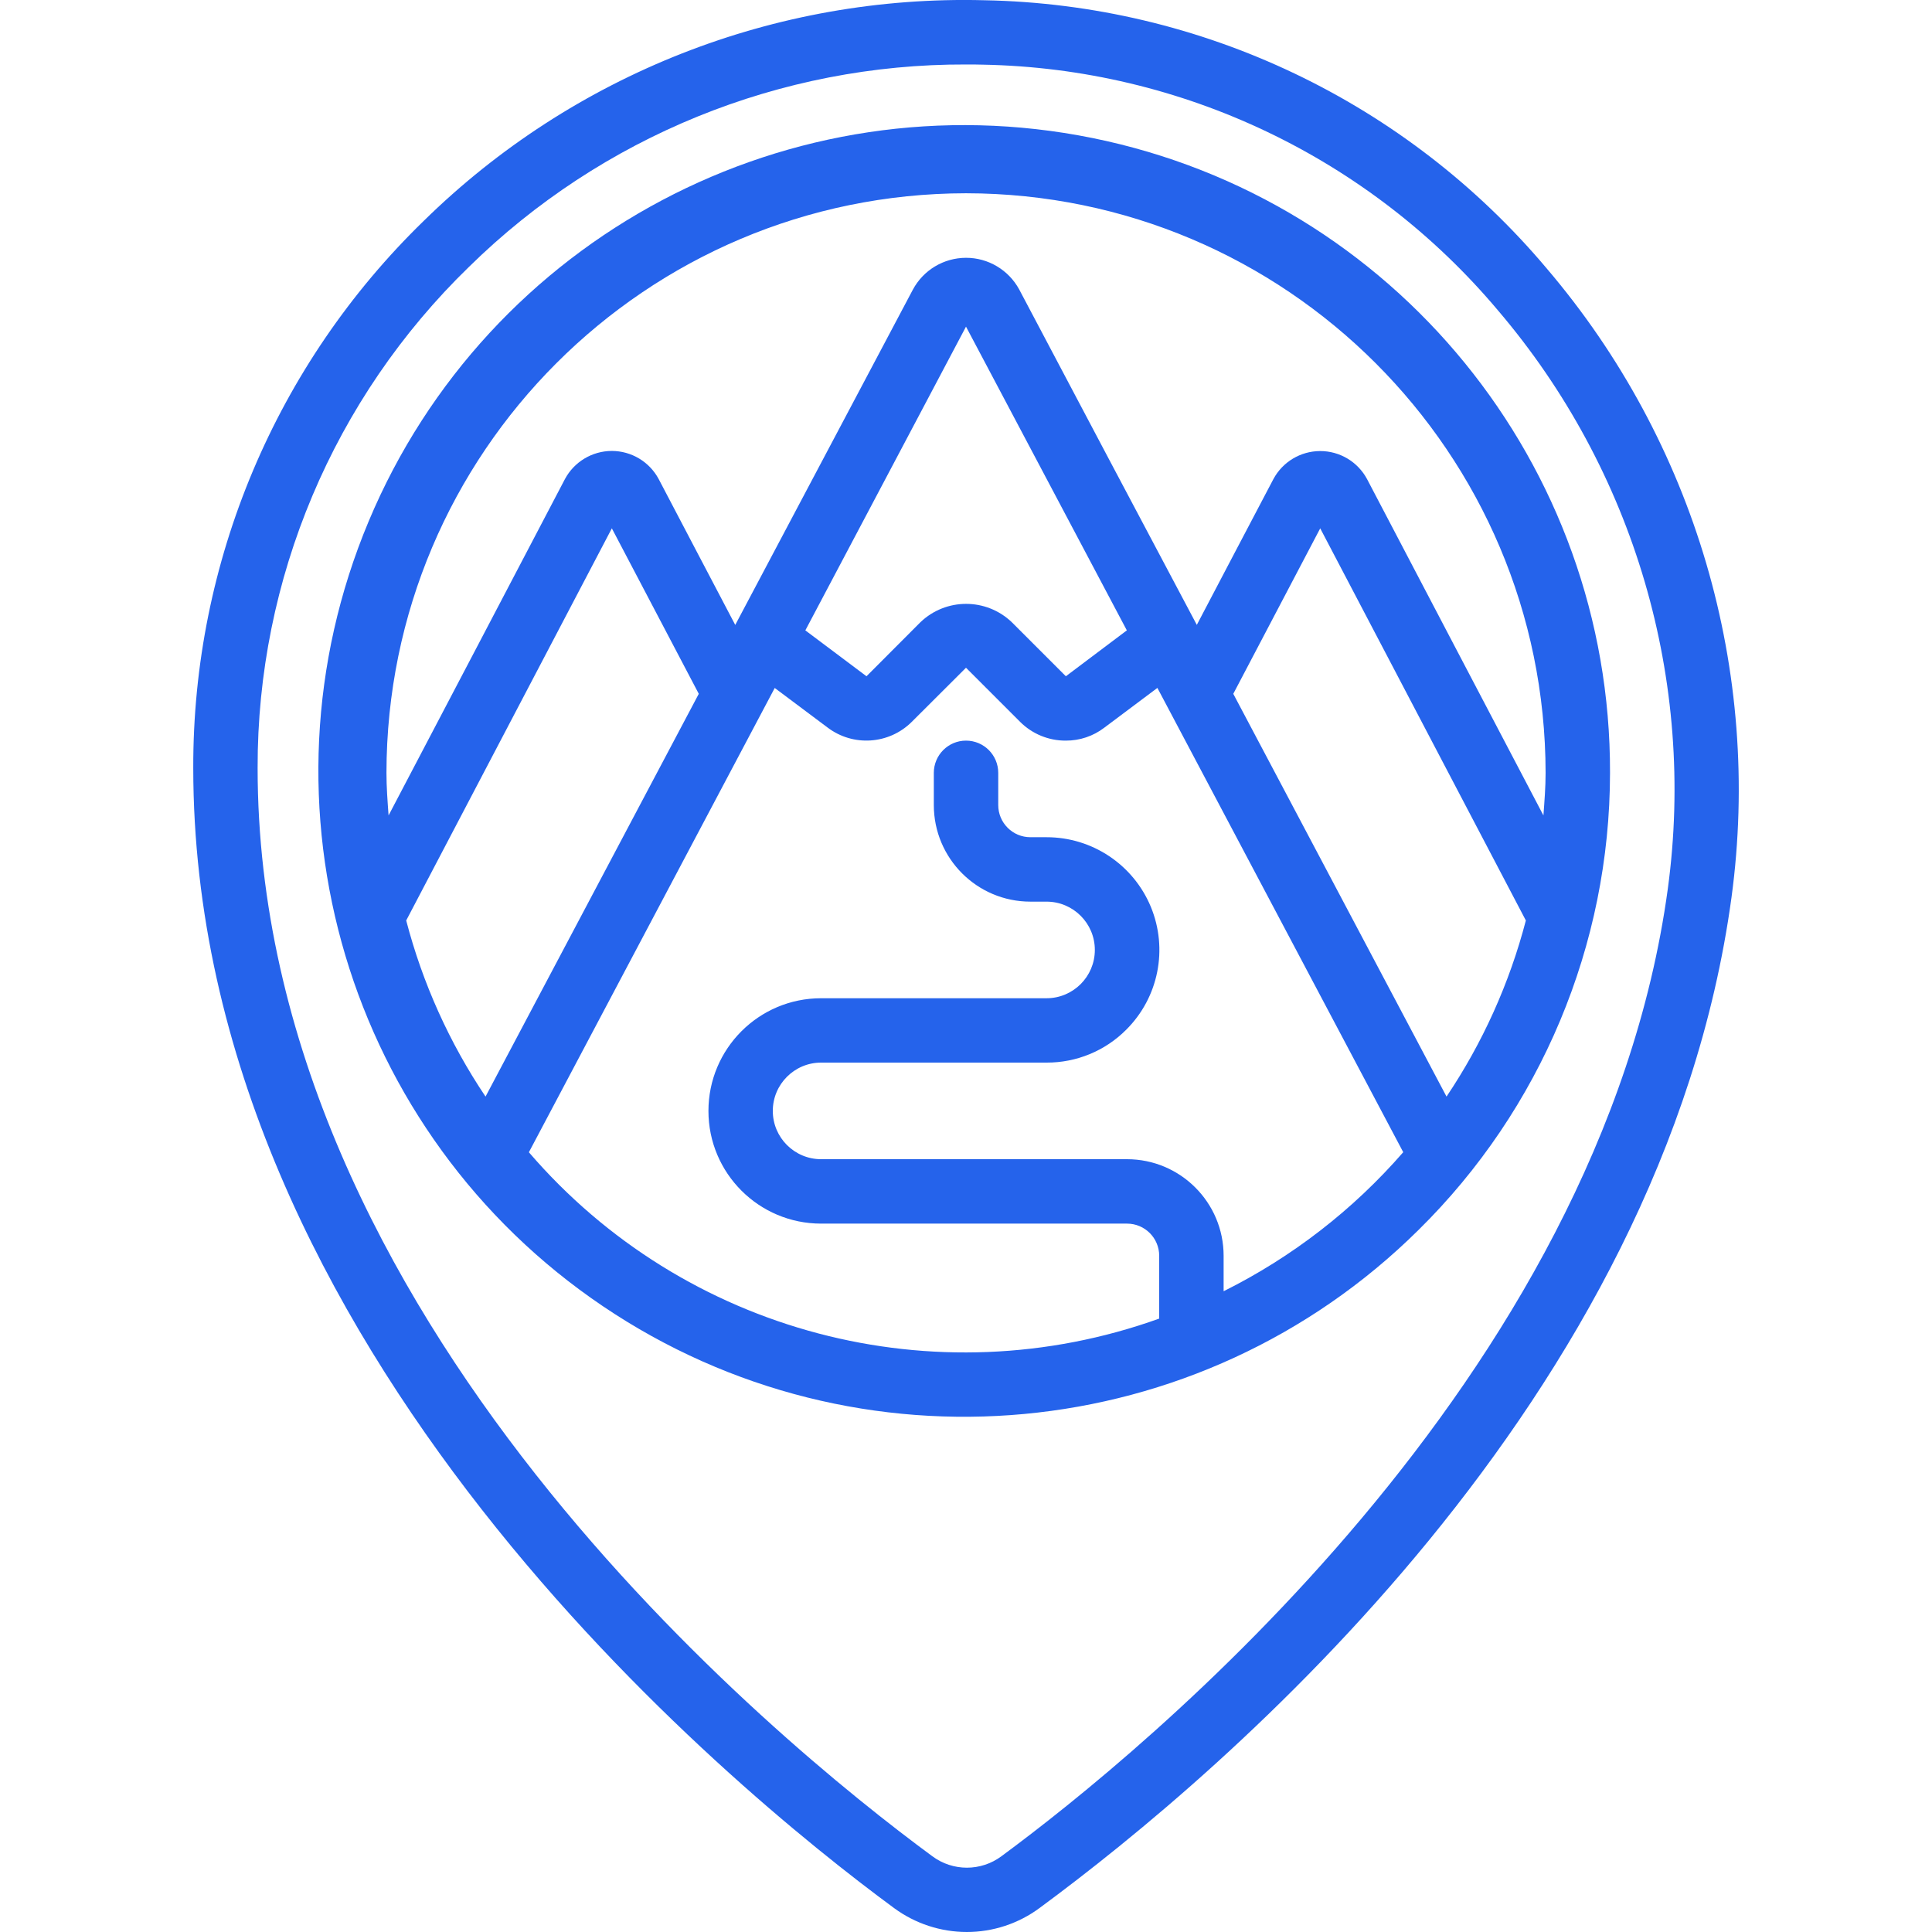 <svg width="32" height="32" viewBox="0 0 32 32" fill="none" xmlns="http://www.w3.org/2000/svg">
<g clip-path="url(#clip0_865_1177)">
<path d="M16.014 32C16.448 32 16.871 31.86 17.219 31.602C20.288 29.34 27.545 23.182 28.679 14.865C29.187 11.115 28.074 7.326 25.619 4.447C23.3 1.691 19.903 0.071 16.301 0.004C12.841 -0.086 9.492 1.232 7.021 3.656C4.571 6.034 3.192 9.306 3.201 12.72C3.201 22.313 12.086 29.6 14.809 31.604C15.158 31.861 15.581 32 16.014 32ZM4.267 12.72C4.26 9.593 5.524 6.596 7.769 4.419C9.965 2.261 12.924 1.057 16.003 1.068C16.095 1.068 16.186 1.068 16.278 1.071C19.576 1.132 22.687 2.616 24.811 5.141C27.069 7.789 28.093 11.274 27.624 14.723C26.514 22.858 18.895 29.043 16.587 30.745C16.247 30.998 15.782 30.998 15.442 30.745C12.821 28.815 4.267 21.814 4.267 12.72V12.72Z" fill="#2563EB"/>
<path d="M26.667 12.801C26.681 7.7 23.093 3.299 18.094 2.286C13.095 1.274 8.077 3.931 6.106 8.635C4.134 13.339 5.758 18.781 9.986 21.635C14.213 24.489 19.867 23.961 23.493 20.374C25.522 18.376 26.665 15.648 26.667 12.801ZM23.959 18.163L20.427 11.492L21.867 8.751L25.273 15.246C25.002 16.285 24.558 17.271 23.959 18.163ZM16 3.201C21.3 3.207 25.594 7.501 25.6 12.801C25.6 13.039 25.581 13.272 25.564 13.506L24.103 10.721L22.642 7.934C22.488 7.648 22.19 7.47 21.865 7.471C21.541 7.472 21.244 7.65 21.091 7.936L20.457 9.142L19.823 10.35L18.351 7.574L16.88 4.792C16.704 4.47 16.366 4.269 15.999 4.27C15.631 4.271 15.294 4.473 15.12 4.797L13.649 7.574L12.178 10.351L11.543 9.142L10.909 7.933C10.755 7.647 10.457 7.469 10.132 7.469C9.808 7.47 9.51 7.649 9.357 7.935L7.897 10.721L6.436 13.506C6.419 13.27 6.401 13.038 6.401 12.801C6.406 7.501 10.701 3.207 16 3.201V3.201ZM18.664 10.441L17.654 11.201L16.758 10.305C16.334 9.901 15.669 9.901 15.246 10.305L14.352 11.201L13.339 10.441L16 5.41L18.664 10.441ZM11.574 11.492L8.042 18.163C7.443 17.271 6.999 16.285 6.728 15.246L10.134 8.751L11.574 11.492ZM8.76 19.085L12.832 11.395L13.707 12.05C14.13 12.371 14.725 12.331 15.102 11.956L16 11.06L16.897 11.957C17.098 12.157 17.37 12.269 17.654 12.267C17.883 12.268 18.107 12.193 18.289 12.054L19.17 11.394L23.242 19.084C22.411 20.04 21.4 20.822 20.267 21.387V20.8C20.267 19.917 19.55 19.2 18.667 19.2H13.6C13.159 19.2 12.8 18.842 12.8 18.4C12.8 17.959 13.159 17.6 13.6 17.6H17.334C17.829 17.602 18.305 17.406 18.654 17.055C19.19 16.521 19.35 15.718 19.061 15.019C18.771 14.321 18.089 13.866 17.334 13.867H17.067C16.772 13.867 16.534 13.628 16.534 13.334V12.801C16.534 12.506 16.295 12.267 16 12.267C15.706 12.267 15.467 12.506 15.467 12.801V13.334C15.467 14.218 16.183 14.934 17.067 14.934H17.334C17.775 14.934 18.134 15.292 18.134 15.734C18.134 16.176 17.775 16.534 17.334 16.534H13.6C12.569 16.534 11.734 17.37 11.734 18.401C11.734 19.431 12.569 20.267 13.6 20.267H18.667C18.962 20.267 19.2 20.506 19.2 20.8V21.84C15.485 23.174 11.333 22.078 8.76 19.085V19.085Z" fill="#2563EB"/>
</g>
<defs>
<clipPath id="clip0_865_1177">
<rect width="32" height="32" fill="white"/>
</clipPath>
</defs>
</svg>
